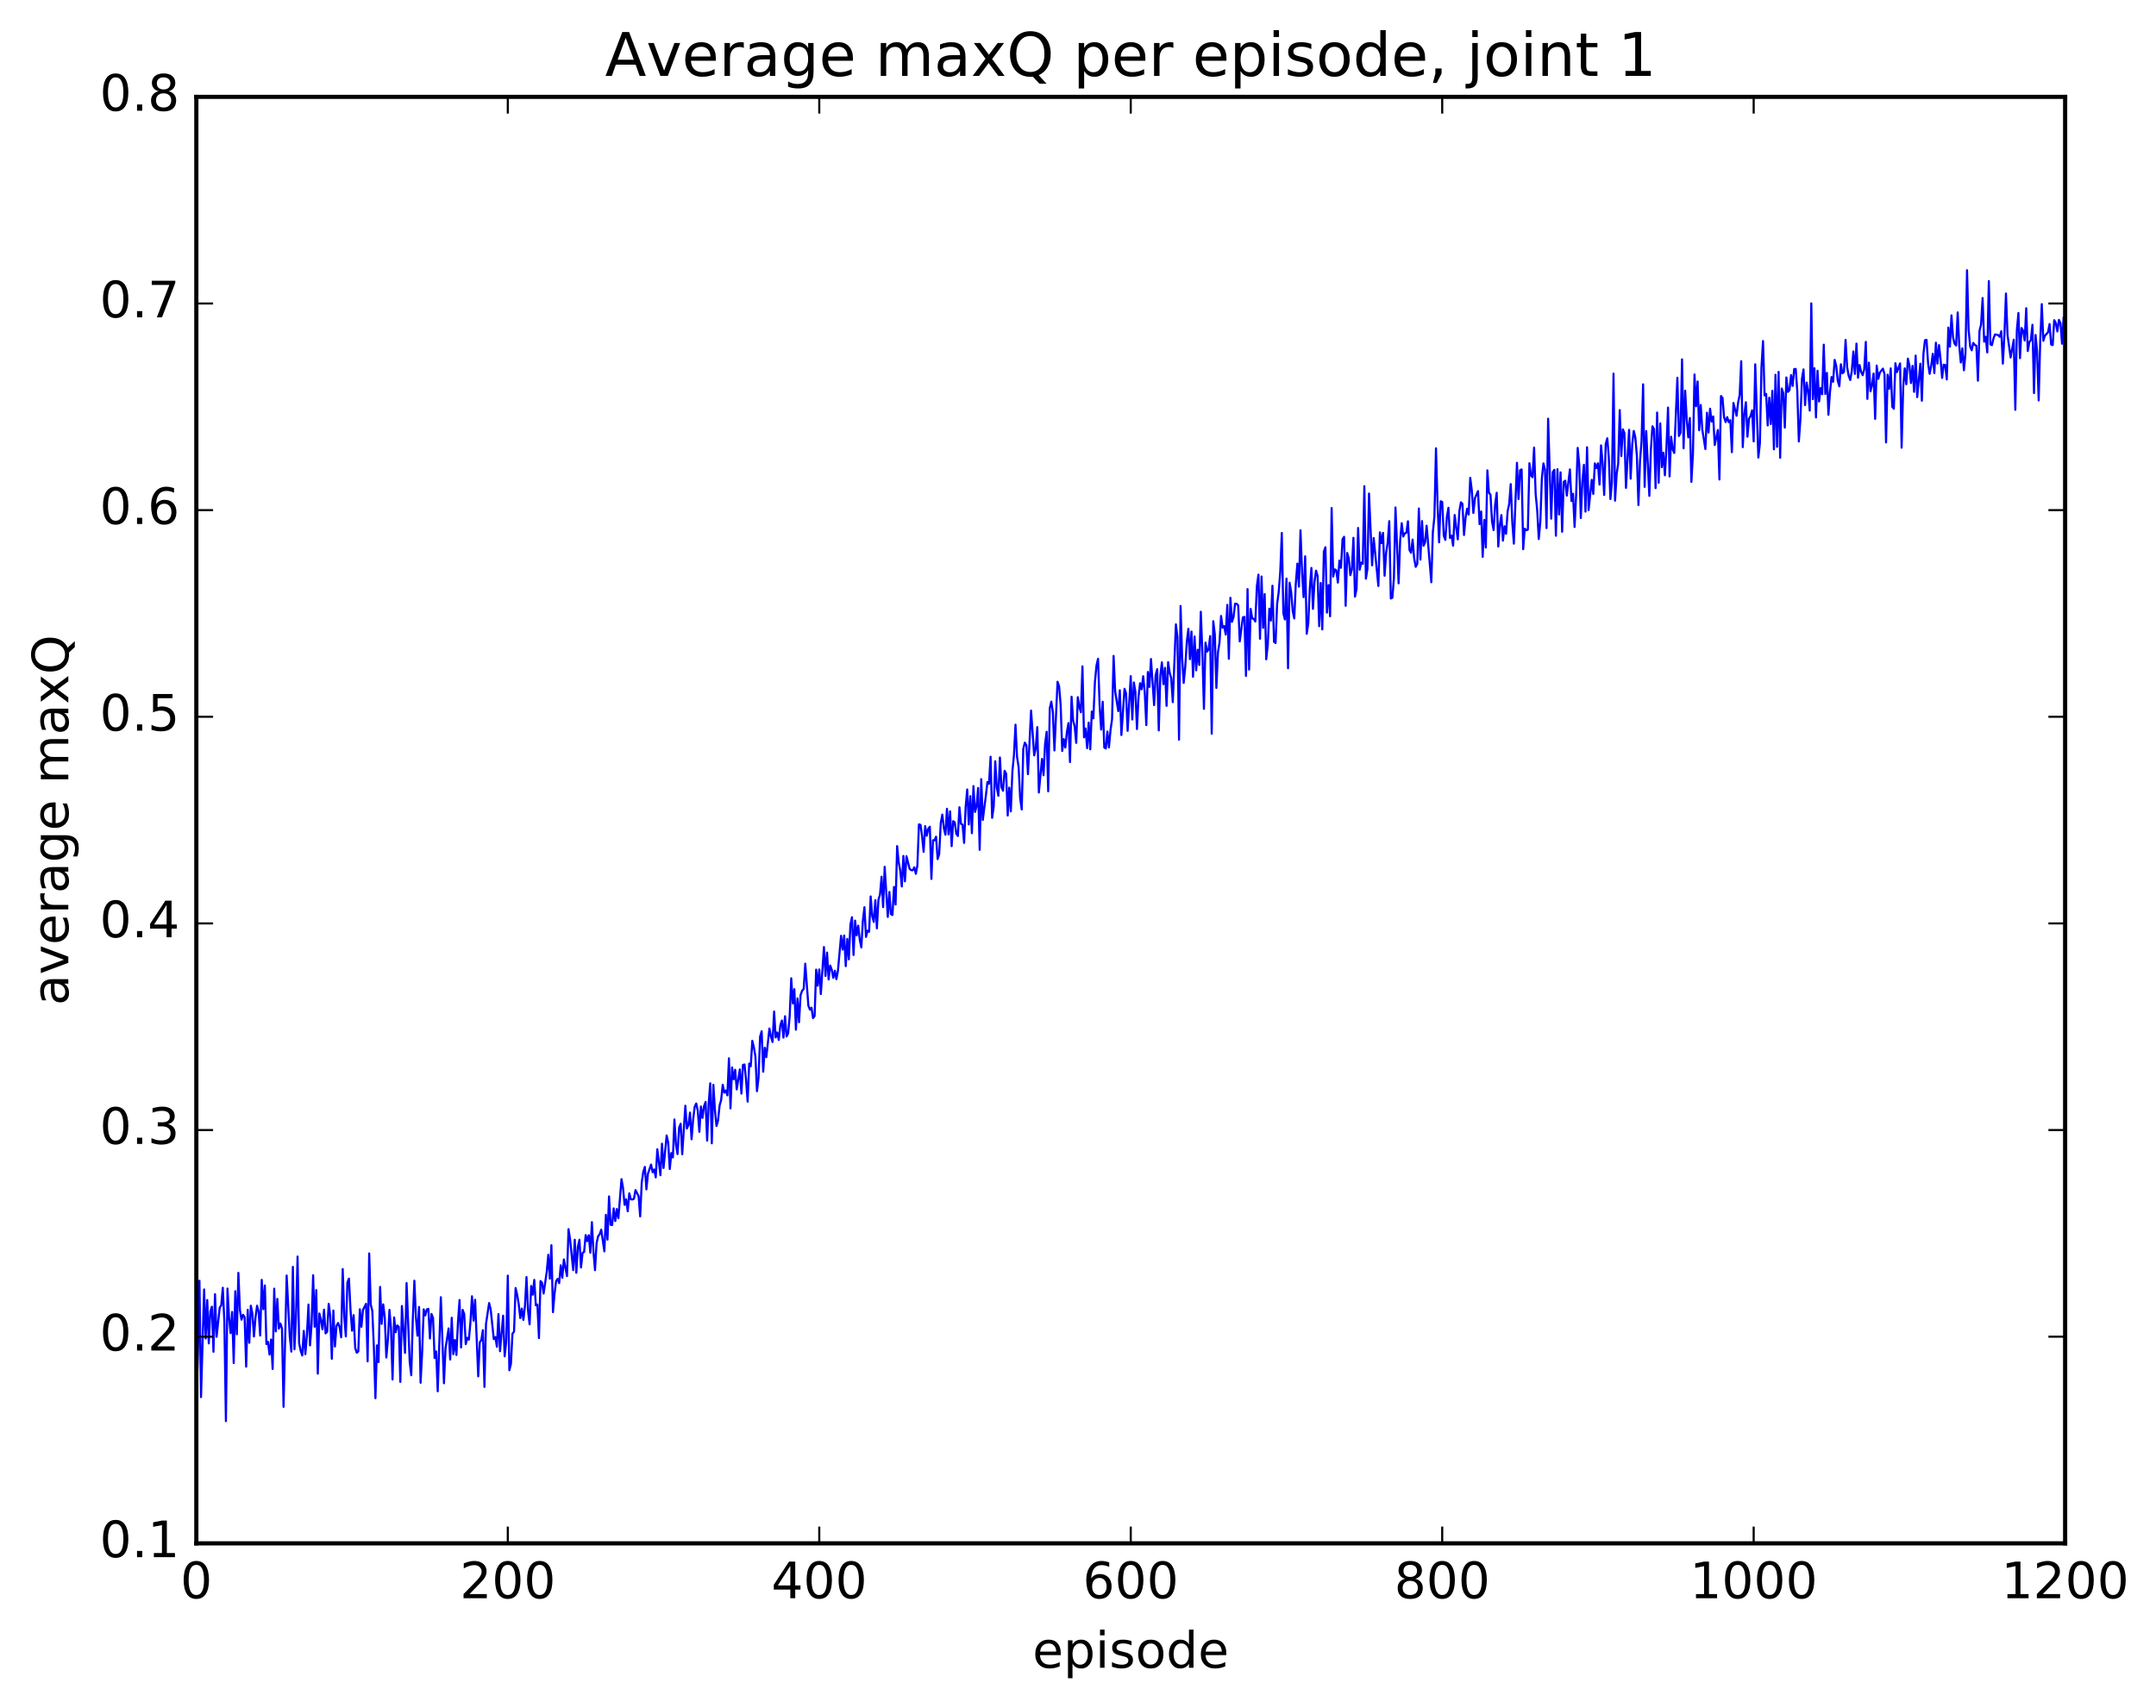 <?xml version="1.0" encoding="utf-8" standalone="no"?>
<!DOCTYPE svg PUBLIC "-//W3C//DTD SVG 1.1//EN"
  "http://www.w3.org/Graphics/SVG/1.1/DTD/svg11.dtd">
<!-- Created with matplotlib (http://matplotlib.org/) -->
<svg height="408pt" version="1.1" viewBox="0 0 515 408" width="515pt" xmlns="http://www.w3.org/2000/svg" xmlns:xlink="http://www.w3.org/1999/xlink">
 <defs>
  <style type="text/css">
*{stroke-linecap:butt;stroke-linejoin:round;stroke-miterlimit:100000;}
  </style>
 </defs>
 <g id="figure_1">
  <g id="patch_1">
   <path d="M 0 408.169 
L 515.768 408.169 
L 515.768 0 
L 0 0 
z
" style="fill:#ffffff;"/>
  </g>
  <g id="axes_1">
   <g id="patch_2">
    <path d="M 46.898 368.742 
L 493.298 368.742 
L 493.298 23.142 
L 46.898 23.142 
z
" style="fill:#ffffff;"/>
   </g>
   <g id="line2d_1">
    <path clip-path="url(#pf4c9a753db)" d="M 46.898 334.563 
L 47.27 323.582 
L 47.642 305.994 
L 48.014 333.802 
L 48.758 308.082 
L 49.13 319.797 
L 49.502 310.615 
L 49.873 320.976 
L 50.245 313.332 
L 50.617 312.209 
L 50.989 322.973 
L 51.361 309.206 
L 51.733 319.388 
L 52.477 312.448 
L 52.849 311.89 
L 53.221 307.673 
L 53.593 315.824 
L 53.965 339.546 
L 54.337 307.868 
L 54.709 314.774 
L 55.081 318.523 
L 55.453 313.456 
L 55.825 325.673 
L 56.197 308.5 
L 56.569 318.797 
L 56.941 304.121 
L 57.313 313.046 
L 57.685 315.305 
L 58.057 314.136 
L 58.429 314.698 
L 58.801 326.53 
L 59.173 312.941 
L 59.545 320.823 
L 59.917 311.964 
L 60.289 313.86 
L 60.661 319.331 
L 61.033 314.777 
L 61.406 311.97 
L 61.778 313.398 
L 62.15 319.095 
L 62.522 305.79 
L 62.894 312.807 
L 63.266 307.128 
L 63.638 321.134 
L 64.01 320.587 
L 64.382 323.64 
L 64.754 320.055 
L 65.126 327.081 
L 65.498 307.889 
L 65.87 318.105 
L 66.242 310.339 
L 66.614 317.443 
L 66.986 316.223 
L 67.358 317.42 
L 67.73 336.129 
L 68.474 304.76 
L 69.218 319.302 
L 69.59 322.933 
L 69.962 302.683 
L 70.334 322.376 
L 70.706 314.636 
L 71.078 300.223 
L 71.45 320.89 
L 71.822 322.736 
L 72.194 323.857 
L 72.566 317.979 
L 72.938 323.55 
L 73.309 319.064 
L 73.681 311.696 
L 74.053 321.446 
L 74.425 316.489 
L 74.797 304.701 
L 75.169 316.997 
L 75.541 308.241 
L 75.913 328.201 
L 76.285 313.831 
L 76.657 315.306 
L 77.029 317.628 
L 77.401 312.914 
L 77.773 318.578 
L 78.145 318.203 
L 78.517 311.511 
L 78.889 314.373 
L 79.261 324.657 
L 79.633 313.125 
L 80.005 321.71 
L 80.377 316.8 
L 80.749 316.094 
L 81.121 317.049 
L 81.493 319.519 
L 81.865 303.207 
L 82.237 314.492 
L 82.609 319.295 
L 82.981 306.429 
L 83.353 305.493 
L 83.725 312.965 
L 84.097 317.938 
L 84.469 314.22 
L 84.841 322.021 
L 85.213 323.206 
L 85.585 322.898 
L 85.957 312.821 
L 86.329 317 
L 86.701 312.98 
L 87.445 311.506 
L 87.817 325.264 
L 88.189 299.476 
L 88.561 311.688 
L 88.933 313.217 
L 89.305 321.891 
L 89.677 334.061 
L 90.049 321.441 
L 90.421 325.434 
L 90.793 307.483 
L 91.165 316.315 
L 91.537 311.647 
L 91.909 314.784 
L 92.281 324.341 
L 92.653 320.123 
L 93.025 312.963 
L 93.397 317.34 
L 93.769 329.602 
L 94.141 314.761 
L 94.513 318.308 
L 94.885 316.679 
L 95.257 317.006 
L 95.629 330.17 
L 96.001 312.038 
L 96.746 323.238 
L 97.118 306.559 
L 97.862 325.307 
L 98.234 328.578 
L 98.606 315.292 
L 98.978 305.996 
L 99.35 314.726 
L 99.722 319.141 
L 100.094 312.267 
L 100.466 330.378 
L 100.838 323.143 
L 101.21 312.827 
L 101.582 314.287 
L 101.954 312.852 
L 102.326 312.719 
L 102.698 319.81 
L 103.07 313.946 
L 103.442 314.917 
L 103.814 324.462 
L 104.186 322.897 
L 104.558 332.415 
L 105.302 309.939 
L 106.046 330.493 
L 106.418 322.181 
L 107.162 317.391 
L 107.534 324.823 
L 107.906 314.851 
L 108.278 323.543 
L 108.65 320.151 
L 109.022 323.739 
L 109.394 315.908 
L 109.766 310.601 
L 110.138 321.944 
L 110.51 312.97 
L 110.882 313.936 
L 111.254 321.163 
L 111.626 319.625 
L 111.998 320.086 
L 112.37 315.922 
L 112.742 309.707 
L 113.114 315.541 
L 113.486 310.553 
L 114.23 328.843 
L 114.602 320.717 
L 114.974 320.198 
L 115.346 317.805 
L 115.718 331.367 
L 116.09 316.335 
L 116.834 311.335 
L 117.206 312.825 
L 117.95 319.952 
L 118.322 319.456 
L 118.694 321.766 
L 119.066 313.98 
L 119.438 322.839 
L 120.181 314.344 
L 120.553 324.06 
L 120.925 320.486 
L 121.297 304.79 
L 121.669 327.387 
L 122.041 325.889 
L 122.413 318.655 
L 122.785 318.178 
L 123.157 307.734 
L 123.529 309.339 
L 123.901 311.559 
L 124.273 314.917 
L 124.645 312.651 
L 125.017 315.353 
L 125.389 312.135 
L 125.761 305.13 
L 126.133 313.166 
L 126.505 316.421 
L 126.877 307.251 
L 127.249 309.326 
L 127.621 305.8 
L 127.993 311.888 
L 128.365 311.691 
L 128.738 319.702 
L 129.109 306.077 
L 129.482 306.496 
L 129.853 309.055 
L 130.597 303.87 
L 130.97 299.808 
L 131.341 305.516 
L 131.714 297.51 
L 132.085 313.506 
L 132.458 309.115 
L 132.829 306.134 
L 133.202 305.555 
L 133.573 306.571 
L 133.946 302.308 
L 134.317 305.292 
L 134.69 300.918 
L 135.434 304.896 
L 135.805 293.672 
L 136.178 296.165 
L 136.922 303.465 
L 137.293 296.202 
L 137.666 304.102 
L 138.037 297.894 
L 138.41 296.193 
L 138.781 302.837 
L 139.154 299.331 
L 139.525 299.135 
L 139.898 295.089 
L 140.269 296.537 
L 140.642 295.13 
L 141.013 299.305 
L 141.386 292.002 
L 141.757 299.036 
L 142.13 303.483 
L 142.501 297.049 
L 142.874 295.365 
L 143.245 294.893 
L 143.618 293.801 
L 144.362 298.984 
L 144.733 290.251 
L 145.106 296.175 
L 145.477 285.854 
L 145.85 292.631 
L 146.221 292.687 
L 146.594 288.721 
L 146.965 291.737 
L 147.338 288.874 
L 147.709 291.063 
L 148.453 281.731 
L 148.826 283.876 
L 149.197 287.875 
L 149.57 286.558 
L 149.941 289.406 
L 150.314 285.117 
L 150.685 286.533 
L 151.058 286.601 
L 151.429 286.42 
L 151.802 284.345 
L 152.546 285.804 
L 152.917 290.638 
L 153.29 282.512 
L 153.661 279.994 
L 154.034 278.804 
L 154.405 284.171 
L 154.778 280.431 
L 155.522 278.245 
L 155.893 280.085 
L 156.266 279.419 
L 156.637 281.306 
L 157.01 274.576 
L 157.754 280.787 
L 158.125 273.26 
L 158.498 279.062 
L 159.242 271.296 
L 159.613 273.029 
L 159.986 279.309 
L 160.357 275.504 
L 160.73 276.549 
L 161.101 267.475 
L 161.474 273.605 
L 161.845 275.744 
L 162.218 269.44 
L 162.589 268.492 
L 162.962 275.783 
L 163.706 264.188 
L 164.077 269.629 
L 164.45 268.779 
L 164.821 265.83 
L 165.194 272.201 
L 165.565 267.498 
L 165.938 264.442 
L 166.31 263.648 
L 166.681 265.392 
L 167.054 270.422 
L 167.425 264.374 
L 167.798 267.093 
L 168.169 264.303 
L 168.542 263.287 
L 168.913 272.534 
L 169.286 263.576 
L 169.657 258.833 
L 170.03 273.163 
L 170.401 259.192 
L 170.774 265.179 
L 171.145 269.033 
L 171.518 267.742 
L 171.889 264.14 
L 172.262 262.806 
L 172.633 259.168 
L 173.006 261.051 
L 173.377 260.546 
L 173.75 261.713 
L 174.121 252.861 
L 174.494 264.818 
L 174.865 255.034 
L 175.238 257.873 
L 175.609 255.594 
L 175.982 260.288 
L 176.726 255.513 
L 177.097 261.288 
L 177.47 254.43 
L 177.841 254.332 
L 178.214 258.102 
L 178.585 263.211 
L 178.958 254.118 
L 179.329 254.778 
L 179.702 248.671 
L 180.073 250.213 
L 180.446 252.418 
L 180.817 260.712 
L 181.19 257.499 
L 181.561 247.681 
L 181.934 246.398 
L 182.305 256.057 
L 182.678 250.341 
L 183.049 252.583 
L 183.793 245.739 
L 184.166 247.667 
L 184.537 248.963 
L 184.91 241.676 
L 185.281 247.87 
L 185.654 246.686 
L 186.025 248.473 
L 186.398 244.971 
L 186.769 243.825 
L 187.142 247.917 
L 187.513 242.807 
L 187.886 247.638 
L 188.257 246.902 
L 188.63 242.852 
L 189.001 233.74 
L 189.374 239.733 
L 189.745 236.347 
L 190.118 246.027 
L 190.489 238.546 
L 190.862 244.232 
L 191.233 237.747 
L 191.606 236.707 
L 191.977 236.299 
L 192.35 230.243 
L 193.094 240.279 
L 193.465 241.223 
L 193.838 240.761 
L 194.209 243.264 
L 194.582 242.774 
L 194.953 231.663 
L 195.326 235.523 
L 195.697 231.63 
L 196.07 237.513 
L 196.814 226.265 
L 197.185 233.185 
L 197.558 227.595 
L 197.929 234.025 
L 198.302 230.679 
L 198.673 231.667 
L 199.046 233.625 
L 199.417 231.932 
L 199.79 233.944 
L 200.161 231.892 
L 200.905 223.583 
L 201.278 226.88 
L 201.649 223.521 
L 202.022 230.838 
L 202.393 224.331 
L 202.766 229.204 
L 203.137 220.907 
L 203.51 219.146 
L 203.881 228.169 
L 204.254 219.958 
L 204.625 223.498 
L 204.998 221.178 
L 205.369 224.538 
L 205.742 226.374 
L 206.113 220.002 
L 206.486 216.755 
L 206.857 223.854 
L 207.23 222.364 
L 207.601 222.626 
L 207.974 214.182 
L 208.345 218.867 
L 208.718 220.277 
L 209.089 215.081 
L 209.462 221.796 
L 209.833 214.965 
L 210.206 213.734 
L 210.577 209.461 
L 210.95 216.745 
L 211.321 207.109 
L 212.065 219.077 
L 212.438 213.121 
L 212.81 218.401 
L 213.181 218.62 
L 213.554 211.917 
L 213.925 216.115 
L 214.298 202.157 
L 214.669 206.023 
L 215.042 208.036 
L 215.413 211.808 
L 215.786 204.506 
L 216.157 210.568 
L 216.53 204.573 
L 217.274 207.594 
L 217.645 207.897 
L 218.018 207.935 
L 218.389 207.226 
L 218.762 208.777 
L 219.133 206.821 
L 219.506 196.972 
L 219.877 197.061 
L 220.25 199.71 
L 220.621 203.524 
L 220.994 197.384 
L 221.365 199.68 
L 221.738 198.026 
L 222.109 197.521 
L 222.482 210 
L 222.853 200.749 
L 223.226 200.79 
L 223.597 199.902 
L 223.97 205.259 
L 224.341 204.08 
L 224.714 196.692 
L 225.085 194.621 
L 225.458 197.843 
L 225.829 199.438 
L 226.202 193.244 
L 226.573 199.349 
L 226.946 193.853 
L 227.317 202.168 
L 227.69 196.199 
L 228.061 196.47 
L 228.434 199.196 
L 228.805 199.74 
L 229.178 192.878 
L 229.549 196.838 
L 229.922 197.033 
L 230.293 201.39 
L 230.666 192.777 
L 231.037 188.622 
L 231.41 196.972 
L 231.781 190.215 
L 232.154 199.068 
L 232.525 187.821 
L 232.898 194 
L 233.269 192.659 
L 233.642 188.264 
L 234.013 203.047 
L 234.386 186.159 
L 234.757 195.912 
L 235.501 190.008 
L 235.874 186.839 
L 236.245 187.271 
L 236.618 180.799 
L 236.989 195.401 
L 237.362 192.732 
L 237.733 181.888 
L 238.106 188.199 
L 238.477 190.139 
L 238.85 180.981 
L 239.221 188.089 
L 239.594 188.921 
L 239.965 184.154 
L 240.338 184.856 
L 240.709 194.853 
L 241.082 188.183 
L 241.453 193.853 
L 241.826 184.329 
L 242.197 180.478 
L 242.57 173.149 
L 242.941 180.859 
L 243.314 183.238 
L 243.685 190.732 
L 244.058 193.399 
L 244.429 178.919 
L 244.802 177.438 
L 245.173 178.084 
L 245.546 184.968 
L 246.29 169.772 
L 247.034 180.485 
L 247.405 178.845 
L 247.778 173.726 
L 248.149 189.352 
L 248.893 181.331 
L 249.266 185.225 
L 249.637 177.733 
L 250.01 174.846 
L 250.381 189.062 
L 250.754 169.263 
L 251.125 167.63 
L 251.498 170.174 
L 251.869 179.304 
L 252.613 162.884 
L 252.986 163.97 
L 253.357 168.449 
L 253.73 179.432 
L 254.101 176.583 
L 254.474 178.612 
L 254.845 174.928 
L 255.218 172.76 
L 255.589 182.072 
L 255.962 166.465 
L 256.334 172.184 
L 256.705 173.567 
L 257.077 177.494 
L 257.45 166.581 
L 257.822 168.923 
L 258.193 170.178 
L 258.565 159.207 
L 258.938 176.167 
L 259.31 174.05 
L 259.682 178.755 
L 260.053 172.648 
L 260.425 179.028 
L 260.798 169.999 
L 261.17 171.637 
L 261.541 162.95 
L 261.913 159.03 
L 262.286 157.391 
L 262.658 168.45 
L 263.029 174.316 
L 263.401 167.677 
L 263.774 178.598 
L 264.146 178.837 
L 264.517 174.792 
L 264.889 178.573 
L 265.262 174.468 
L 265.634 171.851 
L 266.005 156.718 
L 266.377 165.197 
L 267.122 169.914 
L 267.493 164.917 
L 267.865 175.619 
L 268.61 164.57 
L 268.981 165.676 
L 269.353 174.616 
L 270.098 161.551 
L 270.469 171.902 
L 270.841 163.064 
L 271.214 165.331 
L 271.586 174.183 
L 271.957 166.509 
L 272.329 163.241 
L 272.702 164.697 
L 273.074 161.571 
L 273.445 165.436 
L 273.817 173.246 
L 274.19 160.559 
L 274.562 164.124 
L 274.933 157.458 
L 275.678 168.462 
L 276.05 161.33 
L 276.421 159.888 
L 276.793 174.516 
L 277.166 161.414 
L 277.538 158.245 
L 277.909 163.467 
L 278.281 159.557 
L 278.654 168.648 
L 279.026 158.212 
L 279.397 160.703 
L 279.769 162.062 
L 280.142 167.763 
L 280.885 149.172 
L 281.257 152.253 
L 281.63 176.726 
L 282.002 144.783 
L 282.373 157.114 
L 282.745 163.159 
L 283.118 159.328 
L 283.49 153.379 
L 283.861 150.231 
L 284.233 157.48 
L 284.606 150.901 
L 284.978 161.703 
L 285.349 152.066 
L 285.721 160.159 
L 286.094 155.235 
L 286.466 158.878 
L 286.837 146.166 
L 287.209 155.854 
L 287.582 169.366 
L 287.954 153.533 
L 288.325 155.694 
L 288.697 155.168 
L 289.07 151.974 
L 289.442 175.302 
L 289.813 148.411 
L 290.185 151.596 
L 290.558 164.363 
L 290.93 155.898 
L 291.301 153.55 
L 291.673 147.169 
L 292.046 149.972 
L 292.418 149.594 
L 292.789 151.606 
L 293.161 144.529 
L 293.534 157.405 
L 293.906 142.822 
L 294.277 148.572 
L 294.649 147.443 
L 295.022 144.237 
L 295.394 144.262 
L 295.765 144.619 
L 296.137 153.254 
L 296.882 147.501 
L 297.253 147.386 
L 297.625 161.497 
L 297.998 140.749 
L 298.37 159.991 
L 298.741 145.482 
L 299.113 147.775 
L 299.486 147.848 
L 299.858 148.5 
L 300.229 140.015 
L 300.601 137.299 
L 300.974 152.622 
L 301.346 137.741 
L 301.717 150.007 
L 302.089 141.935 
L 302.462 157.521 
L 302.834 154.073 
L 303.205 145.427 
L 303.577 148.254 
L 303.95 139.946 
L 304.322 153.346 
L 304.693 153.643 
L 305.065 144.281 
L 305.438 141.476 
L 305.81 136.695 
L 306.182 127.336 
L 306.553 146.527 
L 306.925 147.996 
L 307.298 138.239 
L 307.67 159.663 
L 308.041 139.222 
L 308.413 141.425 
L 308.786 146.007 
L 309.158 147.771 
L 309.529 139.357 
L 309.901 134.662 
L 310.274 140.163 
L 310.646 126.701 
L 311.017 136.66 
L 311.389 142.672 
L 311.762 132.923 
L 312.134 151.429 
L 312.505 148.877 
L 312.877 140.546 
L 313.25 135.694 
L 313.622 145.478 
L 313.993 139.028 
L 314.365 136.339 
L 314.738 137.675 
L 315.11 149.613 
L 315.481 139.295 
L 315.853 150.378 
L 316.226 131.807 
L 316.598 130.746 
L 316.969 146.372 
L 317.341 139.794 
L 317.714 147.247 
L 318.086 121.383 
L 318.457 137.759 
L 318.829 136.029 
L 319.202 136.275 
L 319.574 139.202 
L 319.945 133.944 
L 320.317 135.661 
L 320.69 128.831 
L 321.062 128.257 
L 321.433 144.739 
L 321.805 132.114 
L 322.178 133.434 
L 322.55 137.427 
L 322.921 136.097 
L 323.293 128.498 
L 323.666 142.558 
L 324.038 140.682 
L 324.409 126.147 
L 324.781 136.124 
L 325.154 134.422 
L 325.526 134.712 
L 325.897 116.149 
L 326.269 138.266 
L 326.642 135.884 
L 327.014 117.913 
L 327.757 135.072 
L 328.13 128.553 
L 329.245 140.003 
L 329.618 127.197 
L 329.99 129.782 
L 330.361 127.317 
L 330.733 137.558 
L 331.106 132.064 
L 331.478 129.642 
L 331.849 124.52 
L 332.221 143.002 
L 332.594 142.817 
L 332.966 138.098 
L 333.337 121.246 
L 334.082 139.372 
L 334.454 129.122 
L 334.825 125.005 
L 335.197 128.184 
L 335.57 127.419 
L 335.942 127.284 
L 336.313 124.542 
L 336.685 131.437 
L 337.058 132.073 
L 337.43 128.919 
L 337.801 133.458 
L 338.173 135.435 
L 338.546 134.706 
L 338.918 121.49 
L 339.289 133.698 
L 339.661 124.498 
L 340.034 130.4 
L 340.406 129.611 
L 340.777 125.598 
L 341.894 139.118 
L 342.265 127.126 
L 342.637 123.445 
L 343.01 107.109 
L 343.382 120.395 
L 343.753 129.572 
L 344.125 119.766 
L 344.498 119.935 
L 344.87 127.945 
L 345.241 129 
L 345.613 123.499 
L 345.986 121.319 
L 346.358 128.523 
L 346.729 127.983 
L 347.101 130.392 
L 347.474 123.051 
L 348.217 128.869 
L 348.589 122.185 
L 348.962 120.013 
L 349.334 120.38 
L 349.705 127.826 
L 350.077 123.699 
L 350.45 121.535 
L 350.822 122.945 
L 351.193 114.155 
L 351.565 117.143 
L 351.938 122.559 
L 352.31 119.062 
L 353.053 117.338 
L 353.425 125.232 
L 353.798 122.216 
L 354.17 133.043 
L 354.541 124.232 
L 354.913 130.816 
L 355.286 112.379 
L 355.658 117.688 
L 356.029 118.2 
L 356.401 124.605 
L 356.774 126.653 
L 357.146 120.537 
L 357.517 117.736 
L 357.889 130.577 
L 358.262 125.441 
L 358.634 123.065 
L 359.005 129.172 
L 359.377 125.736 
L 359.75 127.541 
L 360.122 122.174 
L 360.493 120.407 
L 360.865 115.668 
L 361.238 124.737 
L 361.61 129.892 
L 362.353 110.58 
L 362.726 119.236 
L 363.098 112.353 
L 363.469 112.156 
L 363.841 131.221 
L 364.214 126.321 
L 364.586 126.702 
L 364.957 126.544 
L 365.329 110.681 
L 365.702 113.586 
L 366.074 114.02 
L 366.445 106.938 
L 366.817 117.997 
L 367.19 121.96 
L 367.562 128.795 
L 367.933 124.712 
L 368.305 114.256 
L 368.678 110.717 
L 369.05 112.213 
L 369.421 126.164 
L 369.793 100.038 
L 370.538 123.919 
L 370.909 112.803 
L 371.281 112.249 
L 371.654 127.999 
L 372.026 112.102 
L 372.397 122.926 
L 372.769 112.862 
L 373.142 127.053 
L 373.514 115.155 
L 373.885 114.846 
L 374.257 118.418 
L 375.002 112.148 
L 375.373 119.71 
L 375.745 117.968 
L 376.118 125.907 
L 376.49 118.184 
L 376.861 107.018 
L 377.233 111.029 
L 377.606 123.77 
L 377.978 114.987 
L 378.349 111.052 
L 378.721 122.234 
L 379.094 106.858 
L 379.466 121.871 
L 380.209 114.643 
L 380.582 118.006 
L 380.954 110.713 
L 381.325 111.825 
L 381.697 110.697 
L 382.07 115.77 
L 382.442 106.421 
L 382.813 110.796 
L 383.185 118.256 
L 383.558 106.099 
L 383.93 104.715 
L 384.301 109.427 
L 384.673 119.235 
L 385.046 115.155 
L 385.418 89.267 
L 385.789 119.619 
L 386.161 113.318 
L 386.534 110.799 
L 386.906 97.981 
L 387.277 108.961 
L 387.649 102.588 
L 388.022 103.461 
L 388.394 116.567 
L 389.137 102.698 
L 389.51 114.362 
L 389.882 106.178 
L 390.253 102.966 
L 390.625 104.471 
L 390.998 108.873 
L 391.37 120.67 
L 391.741 110.266 
L 392.113 105.467 
L 392.486 91.821 
L 392.858 116.327 
L 393.229 102.985 
L 393.974 118.474 
L 394.346 107.406 
L 394.717 101.847 
L 395.089 102.495 
L 395.462 116.622 
L 395.834 98.569 
L 396.205 115.34 
L 396.577 101.153 
L 396.95 111.63 
L 397.322 108.166 
L 397.693 113.565 
L 398.065 106.906 
L 398.438 97.385 
L 398.81 113.838 
L 399.182 104.35 
L 399.553 107.379 
L 399.925 108.227 
L 400.67 90.251 
L 401.041 104.172 
L 401.413 103.418 
L 401.786 85.861 
L 402.158 107.113 
L 402.529 93.342 
L 402.901 100.134 
L 403.274 104.496 
L 403.646 99.871 
L 404.017 115.129 
L 404.389 108.53 
L 404.762 89.474 
L 405.134 97.063 
L 405.505 91.146 
L 405.877 102.801 
L 406.25 96.752 
L 406.622 102.625 
L 407.365 107.29 
L 407.738 98.602 
L 408.11 103.34 
L 408.481 97.654 
L 408.853 100.737 
L 409.226 99.504 
L 409.598 106.33 
L 410.341 102.746 
L 410.714 114.569 
L 411.086 94.615 
L 411.457 95.077 
L 411.829 99.702 
L 412.202 100.844 
L 412.574 99.658 
L 412.945 100.865 
L 413.317 100.395 
L 413.69 108.04 
L 414.062 96.273 
L 414.805 99.333 
L 415.178 96.18 
L 415.55 94.389 
L 415.921 86.303 
L 416.293 106.834 
L 416.666 99.001 
L 417.038 96.11 
L 417.409 104.342 
L 417.781 100.055 
L 418.154 99.391 
L 418.526 98.037 
L 418.897 105.463 
L 419.269 87.037 
L 420.014 109.326 
L 420.385 105.901 
L 420.757 87.826 
L 421.13 81.485 
L 421.502 94.478 
L 421.873 94.102 
L 422.245 101.648 
L 422.618 95.021 
L 422.99 101.319 
L 423.361 93.37 
L 423.733 107.36 
L 424.106 89.545 
L 424.478 106.757 
L 424.849 88.858 
L 425.221 109.373 
L 425.594 92.82 
L 425.966 93.977 
L 426.337 102.167 
L 426.709 90.183 
L 427.082 93.628 
L 427.454 93.21 
L 427.825 89.616 
L 428.197 92.205 
L 428.57 88.192 
L 428.942 88.143 
L 429.313 93.425 
L 429.685 105.481 
L 430.058 100.244 
L 430.43 90.514 
L 430.801 88.263 
L 431.173 96.79 
L 431.546 91.407 
L 431.918 93.647 
L 432.289 98.096 
L 432.661 72.482 
L 433.034 95.371 
L 433.406 87.982 
L 433.777 99.743 
L 434.149 88.577 
L 434.522 95.926 
L 434.894 92.705 
L 435.265 94.176 
L 435.637 82.352 
L 436.01 94.135 
L 436.382 89.084 
L 436.753 99.097 
L 437.125 93.682 
L 437.498 90.081 
L 437.87 91.212 
L 438.241 85.983 
L 438.613 87.39 
L 438.986 90.995 
L 439.358 92.303 
L 439.729 87.037 
L 440.101 89.202 
L 440.474 88.851 
L 440.846 81.211 
L 441.217 87.699 
L 441.589 89.773 
L 441.962 90.794 
L 442.334 88.671 
L 442.705 83.967 
L 443.077 89.334 
L 443.45 82.094 
L 443.822 90.251 
L 444.193 87.209 
L 444.565 88.826 
L 444.938 89.645 
L 445.31 88.23 
L 445.682 81.687 
L 446.053 95.304 
L 446.425 86.651 
L 446.798 93.498 
L 447.17 91.996 
L 447.541 89.251 
L 447.913 100.075 
L 448.286 87.347 
L 448.658 90.523 
L 449.029 89.031 
L 449.774 88.07 
L 450.146 89.377 
L 450.517 105.716 
L 450.889 89.534 
L 451.262 92.895 
L 451.634 88.018 
L 452.005 97.219 
L 452.377 97.654 
L 452.75 86.779 
L 453.122 88.903 
L 453.865 86.829 
L 454.238 106.966 
L 454.61 92.504 
L 454.981 88.011 
L 455.353 91.803 
L 455.726 85.678 
L 456.098 87.291 
L 456.469 91.512 
L 456.841 87.419 
L 457.214 93.624 
L 457.586 84.954 
L 457.957 94.883 
L 458.702 86.905 
L 459.074 95.744 
L 459.445 84.57 
L 459.817 81.277 
L 460.19 81.208 
L 460.562 86.848 
L 460.933 89.307 
L 461.305 87.391 
L 461.678 84.533 
L 462.05 89.135 
L 462.421 81.878 
L 462.793 86.868 
L 463.166 82.449 
L 463.538 85.822 
L 463.909 90.3 
L 464.281 87.126 
L 464.654 87.231 
L 465.026 90.659 
L 465.397 78.269 
L 465.769 82.827 
L 466.142 75.346 
L 466.514 80.605 
L 466.885 82.105 
L 467.257 82.548 
L 467.63 74.644 
L 468.002 82.581 
L 468.373 86.6 
L 468.745 83.237 
L 469.118 88.467 
L 469.49 84.428 
L 469.861 64.558 
L 470.233 78.677 
L 470.606 82.776 
L 470.978 83.698 
L 471.349 81.935 
L 471.721 82.406 
L 472.094 82.614 
L 472.466 90.954 
L 472.837 79.051 
L 473.209 77.556 
L 473.582 71.203 
L 473.954 81.636 
L 474.325 80.467 
L 474.697 84.214 
L 475.07 67.147 
L 475.442 82.276 
L 475.813 82.474 
L 476.185 80.822 
L 476.558 79.894 
L 477.301 80.056 
L 477.673 80.47 
L 478.046 79.142 
L 478.418 86.877 
L 478.789 80.068 
L 479.161 70.128 
L 479.534 80.04 
L 480.277 85.414 
L 481.022 81.161 
L 481.394 97.914 
L 481.765 78.898 
L 482.137 74.775 
L 482.51 85.577 
L 482.882 78.37 
L 483.253 78.996 
L 483.625 81.346 
L 483.998 73.64 
L 484.37 83.873 
L 484.741 81.751 
L 485.113 81.242 
L 485.486 77.599 
L 485.858 93.924 
L 486.229 80.046 
L 486.601 84.008 
L 486.974 95.666 
L 487.346 81.414 
L 487.717 72.657 
L 488.089 81.425 
L 488.462 80.222 
L 489.205 79.383 
L 489.577 77.424 
L 489.95 82.314 
L 490.322 82.46 
L 490.693 76.501 
L 491.065 77.178 
L 491.438 79.192 
L 491.81 76.428 
L 492.182 77.196 
L 492.553 82.124 
L 492.925 75.911 
L 492.925 75.911 
" style="fill:none;stroke:#0000ff;stroke-linecap:square;stroke-width:0.5;"/>
   </g>
   <g id="patch_3">
    <path d="M 46.898 368.742 
L 493.298 368.742 
" style="fill:none;stroke:#000000;stroke-linecap:square;stroke-linejoin:miter;"/>
   </g>
   <g id="patch_4">
    <path d="M 46.898 23.142 
L 493.298 23.142 
" style="fill:none;stroke:#000000;stroke-linecap:square;stroke-linejoin:miter;"/>
   </g>
   <g id="patch_5">
    <path d="M 493.298 368.742 
L 493.298 23.142 
" style="fill:none;stroke:#000000;stroke-linecap:square;stroke-linejoin:miter;"/>
   </g>
   <g id="patch_6">
    <path d="M 46.898 368.742 
L 46.898 23.142 
" style="fill:none;stroke:#000000;stroke-linecap:square;stroke-linejoin:miter;"/>
   </g>
   <g id="matplotlib.axis_1">
    <g id="xtick_1">
     <g id="line2d_2">
      <defs>
       <path d="M 0 0 
L 0 -4 
" id="m1e1168072e" style="stroke:#000000;stroke-width:0.5;"/>
      </defs>
      <g>
       <use style="stroke:#000000;stroke-width:0.5;" x="46.898" xlink:href="#m1e1168072e" y="368.742"/>
      </g>
     </g>
     <g id="line2d_3">
      <defs>
       <path d="M 0 0 
L 0 4 
" id="mfce793bdc4" style="stroke:#000000;stroke-width:0.5;"/>
      </defs>
      <g>
       <use style="stroke:#000000;stroke-width:0.5;" x="46.898" xlink:href="#mfce793bdc4" y="23.142"/>
      </g>
     </g>
     <g id="text_1">
      <!-- 0 -->
      <defs>
       <path d="M 31.781 66.406 
Q 24.172 66.406 20.328 58.906 
Q 16.5 51.422 16.5 36.375 
Q 16.5 21.391 20.328 13.891 
Q 24.172 6.391 31.781 6.391 
Q 39.453 6.391 43.281 13.891 
Q 47.125 21.391 47.125 36.375 
Q 47.125 51.422 43.281 58.906 
Q 39.453 66.406 31.781 66.406 
M 31.781 74.219 
Q 44.047 74.219 50.516 64.516 
Q 56.984 54.828 56.984 36.375 
Q 56.984 17.969 50.516 8.266 
Q 44.047 -1.422 31.781 -1.422 
Q 19.531 -1.422 13.062 8.266 
Q 6.594 17.969 6.594 36.375 
Q 6.594 54.828 13.062 64.516 
Q 19.531 74.219 31.781 74.219 
" id="BitstreamVeraSans-Roman-30"/>
      </defs>
      <g transform="translate(43.08 381.86)scale(0.12 -0.12)">
       <use xlink:href="#BitstreamVeraSans-Roman-30"/>
      </g>
     </g>
    </g>
    <g id="xtick_2">
     <g id="line2d_4">
      <g>
       <use style="stroke:#000000;stroke-width:0.5;" x="121.297" xlink:href="#m1e1168072e" y="368.742"/>
      </g>
     </g>
     <g id="line2d_5">
      <g>
       <use style="stroke:#000000;stroke-width:0.5;" x="121.297" xlink:href="#mfce793bdc4" y="23.142"/>
      </g>
     </g>
     <g id="text_2">
      <!-- 200 -->
      <defs>
       <path d="M 19.188 8.297 
L 53.609 8.297 
L 53.609 0 
L 7.328 0 
L 7.328 8.297 
Q 12.938 14.109 22.625 23.891 
Q 32.328 33.688 34.812 36.531 
Q 39.547 41.844 41.422 45.531 
Q 43.312 49.219 43.312 52.781 
Q 43.312 58.594 39.234 62.25 
Q 35.156 65.922 28.609 65.922 
Q 23.969 65.922 18.812 64.312 
Q 13.672 62.703 7.812 59.422 
L 7.812 69.391 
Q 13.766 71.781 18.938 73 
Q 24.125 74.219 28.422 74.219 
Q 39.75 74.219 46.484 68.547 
Q 53.219 62.891 53.219 53.422 
Q 53.219 48.922 51.531 44.891 
Q 49.859 40.875 45.406 35.406 
Q 44.188 33.984 37.641 27.219 
Q 31.109 20.453 19.188 8.297 
" id="BitstreamVeraSans-Roman-32"/>
      </defs>
      <g transform="translate(109.845 381.86)scale(0.12 -0.12)">
       <use xlink:href="#BitstreamVeraSans-Roman-32"/>
       <use x="63.623" xlink:href="#BitstreamVeraSans-Roman-30"/>
       <use x="127.246" xlink:href="#BitstreamVeraSans-Roman-30"/>
      </g>
     </g>
    </g>
    <g id="xtick_3">
     <g id="line2d_6">
      <g>
       <use style="stroke:#000000;stroke-width:0.5;" x="195.697" xlink:href="#m1e1168072e" y="368.742"/>
      </g>
     </g>
     <g id="line2d_7">
      <g>
       <use style="stroke:#000000;stroke-width:0.5;" x="195.697" xlink:href="#mfce793bdc4" y="23.142"/>
      </g>
     </g>
     <g id="text_3">
      <!-- 400 -->
      <defs>
       <path d="M 37.797 64.312 
L 12.891 25.391 
L 37.797 25.391 
z
M 35.203 72.906 
L 47.609 72.906 
L 47.609 25.391 
L 58.016 25.391 
L 58.016 17.188 
L 47.609 17.188 
L 47.609 0 
L 37.797 0 
L 37.797 17.188 
L 4.891 17.188 
L 4.891 26.703 
z
" id="BitstreamVeraSans-Roman-34"/>
      </defs>
      <g transform="translate(184.245 381.86)scale(0.12 -0.12)">
       <use xlink:href="#BitstreamVeraSans-Roman-34"/>
       <use x="63.623" xlink:href="#BitstreamVeraSans-Roman-30"/>
       <use x="127.246" xlink:href="#BitstreamVeraSans-Roman-30"/>
      </g>
     </g>
    </g>
    <g id="xtick_4">
     <g id="line2d_8">
      <g>
       <use style="stroke:#000000;stroke-width:0.5;" x="270.098" xlink:href="#m1e1168072e" y="368.742"/>
      </g>
     </g>
     <g id="line2d_9">
      <g>
       <use style="stroke:#000000;stroke-width:0.5;" x="270.098" xlink:href="#mfce793bdc4" y="23.142"/>
      </g>
     </g>
     <g id="text_4">
      <!-- 600 -->
      <defs>
       <path d="M 33.016 40.375 
Q 26.375 40.375 22.484 35.828 
Q 18.609 31.297 18.609 23.391 
Q 18.609 15.531 22.484 10.953 
Q 26.375 6.391 33.016 6.391 
Q 39.656 6.391 43.531 10.953 
Q 47.406 15.531 47.406 23.391 
Q 47.406 31.297 43.531 35.828 
Q 39.656 40.375 33.016 40.375 
M 52.594 71.297 
L 52.594 62.312 
Q 48.875 64.062 45.094 64.984 
Q 41.312 65.922 37.594 65.922 
Q 27.828 65.922 22.672 59.328 
Q 17.531 52.734 16.797 39.406 
Q 19.672 43.656 24.016 45.922 
Q 28.375 48.188 33.594 48.188 
Q 44.578 48.188 50.953 41.516 
Q 57.328 34.859 57.328 23.391 
Q 57.328 12.156 50.688 5.359 
Q 44.047 -1.422 33.016 -1.422 
Q 20.359 -1.422 13.672 8.266 
Q 6.984 17.969 6.984 36.375 
Q 6.984 53.656 15.188 63.938 
Q 23.391 74.219 37.203 74.219 
Q 40.922 74.219 44.703 73.484 
Q 48.484 72.75 52.594 71.297 
" id="BitstreamVeraSans-Roman-36"/>
      </defs>
      <g transform="translate(258.645 381.86)scale(0.12 -0.12)">
       <use xlink:href="#BitstreamVeraSans-Roman-36"/>
       <use x="63.623" xlink:href="#BitstreamVeraSans-Roman-30"/>
       <use x="127.246" xlink:href="#BitstreamVeraSans-Roman-30"/>
      </g>
     </g>
    </g>
    <g id="xtick_5">
     <g id="line2d_10">
      <g>
       <use style="stroke:#000000;stroke-width:0.5;" x="344.498" xlink:href="#m1e1168072e" y="368.742"/>
      </g>
     </g>
     <g id="line2d_11">
      <g>
       <use style="stroke:#000000;stroke-width:0.5;" x="344.498" xlink:href="#mfce793bdc4" y="23.142"/>
      </g>
     </g>
     <g id="text_5">
      <!-- 800 -->
      <defs>
       <path d="M 31.781 34.625 
Q 24.75 34.625 20.719 30.859 
Q 16.703 27.094 16.703 20.516 
Q 16.703 13.922 20.719 10.156 
Q 24.75 6.391 31.781 6.391 
Q 38.812 6.391 42.859 10.172 
Q 46.922 13.969 46.922 20.516 
Q 46.922 27.094 42.891 30.859 
Q 38.875 34.625 31.781 34.625 
M 21.922 38.812 
Q 15.578 40.375 12.031 44.719 
Q 8.5 49.078 8.5 55.328 
Q 8.5 64.062 14.719 69.141 
Q 20.953 74.219 31.781 74.219 
Q 42.672 74.219 48.875 69.141 
Q 55.078 64.062 55.078 55.328 
Q 55.078 49.078 51.531 44.719 
Q 48 40.375 41.703 38.812 
Q 48.828 37.156 52.797 32.312 
Q 56.781 27.484 56.781 20.516 
Q 56.781 9.906 50.312 4.234 
Q 43.844 -1.422 31.781 -1.422 
Q 19.734 -1.422 13.25 4.234 
Q 6.781 9.906 6.781 20.516 
Q 6.781 27.484 10.781 32.312 
Q 14.797 37.156 21.922 38.812 
M 18.312 54.391 
Q 18.312 48.734 21.844 45.562 
Q 25.391 42.391 31.781 42.391 
Q 38.141 42.391 41.719 45.562 
Q 45.312 48.734 45.312 54.391 
Q 45.312 60.062 41.719 63.234 
Q 38.141 66.406 31.781 66.406 
Q 25.391 66.406 21.844 63.234 
Q 18.312 60.062 18.312 54.391 
" id="BitstreamVeraSans-Roman-38"/>
      </defs>
      <g transform="translate(333.045 381.86)scale(0.12 -0.12)">
       <use xlink:href="#BitstreamVeraSans-Roman-38"/>
       <use x="63.623" xlink:href="#BitstreamVeraSans-Roman-30"/>
       <use x="127.246" xlink:href="#BitstreamVeraSans-Roman-30"/>
      </g>
     </g>
    </g>
    <g id="xtick_6">
     <g id="line2d_12">
      <g>
       <use style="stroke:#000000;stroke-width:0.5;" x="418.897" xlink:href="#m1e1168072e" y="368.742"/>
      </g>
     </g>
     <g id="line2d_13">
      <g>
       <use style="stroke:#000000;stroke-width:0.5;" x="418.897" xlink:href="#mfce793bdc4" y="23.142"/>
      </g>
     </g>
     <g id="text_6">
      <!-- 1000 -->
      <defs>
       <path d="M 12.406 8.297 
L 28.516 8.297 
L 28.516 63.922 
L 10.984 60.406 
L 10.984 69.391 
L 28.422 72.906 
L 38.281 72.906 
L 38.281 8.297 
L 54.391 8.297 
L 54.391 0 
L 12.406 0 
z
" id="BitstreamVeraSans-Roman-31"/>
      </defs>
      <g transform="translate(403.627 381.86)scale(0.12 -0.12)">
       <use xlink:href="#BitstreamVeraSans-Roman-31"/>
       <use x="63.623" xlink:href="#BitstreamVeraSans-Roman-30"/>
       <use x="127.246" xlink:href="#BitstreamVeraSans-Roman-30"/>
       <use x="190.869" xlink:href="#BitstreamVeraSans-Roman-30"/>
      </g>
     </g>
    </g>
    <g id="xtick_7">
     <g id="line2d_14">
      <g>
       <use style="stroke:#000000;stroke-width:0.5;" x="493.298" xlink:href="#m1e1168072e" y="368.742"/>
      </g>
     </g>
     <g id="line2d_15">
      <g>
       <use style="stroke:#000000;stroke-width:0.5;" x="493.298" xlink:href="#mfce793bdc4" y="23.142"/>
      </g>
     </g>
     <g id="text_7">
      <!-- 1200 -->
      <g transform="translate(478.027 381.86)scale(0.12 -0.12)">
       <use xlink:href="#BitstreamVeraSans-Roman-31"/>
       <use x="63.623" xlink:href="#BitstreamVeraSans-Roman-32"/>
       <use x="127.246" xlink:href="#BitstreamVeraSans-Roman-30"/>
       <use x="190.869" xlink:href="#BitstreamVeraSans-Roman-30"/>
      </g>
     </g>
    </g>
    <g id="text_8">
     <!-- episode -->
     <defs>
      <path d="M 18.109 8.203 
L 18.109 -20.797 
L 9.078 -20.797 
L 9.078 54.688 
L 18.109 54.688 
L 18.109 46.391 
Q 20.953 51.266 25.266 53.625 
Q 29.594 56 35.594 56 
Q 45.562 56 51.781 48.094 
Q 58.016 40.188 58.016 27.297 
Q 58.016 14.406 51.781 6.484 
Q 45.562 -1.422 35.594 -1.422 
Q 29.594 -1.422 25.266 0.953 
Q 20.953 3.328 18.109 8.203 
M 48.688 27.297 
Q 48.688 37.203 44.609 42.844 
Q 40.531 48.484 33.406 48.484 
Q 26.266 48.484 22.188 42.844 
Q 18.109 37.203 18.109 27.297 
Q 18.109 17.391 22.188 11.75 
Q 26.266 6.109 33.406 6.109 
Q 40.531 6.109 44.609 11.75 
Q 48.688 17.391 48.688 27.297 
" id="BitstreamVeraSans-Roman-70"/>
      <path d="M 30.609 48.391 
Q 23.391 48.391 19.188 42.75 
Q 14.984 37.109 14.984 27.297 
Q 14.984 17.484 19.156 11.844 
Q 23.344 6.203 30.609 6.203 
Q 37.797 6.203 41.984 11.859 
Q 46.188 17.531 46.188 27.297 
Q 46.188 37.016 41.984 42.703 
Q 37.797 48.391 30.609 48.391 
M 30.609 56 
Q 42.328 56 49.016 48.375 
Q 55.719 40.766 55.719 27.297 
Q 55.719 13.875 49.016 6.219 
Q 42.328 -1.422 30.609 -1.422 
Q 18.844 -1.422 12.172 6.219 
Q 5.516 13.875 5.516 27.297 
Q 5.516 40.766 12.172 48.375 
Q 18.844 56 30.609 56 
" id="BitstreamVeraSans-Roman-6f"/>
      <path d="M 9.422 54.688 
L 18.406 54.688 
L 18.406 0 
L 9.422 0 
z
M 9.422 75.984 
L 18.406 75.984 
L 18.406 64.594 
L 9.422 64.594 
z
" id="BitstreamVeraSans-Roman-69"/>
      <path d="M 45.406 46.391 
L 45.406 75.984 
L 54.391 75.984 
L 54.391 0 
L 45.406 0 
L 45.406 8.203 
Q 42.578 3.328 38.25 0.953 
Q 33.938 -1.422 27.875 -1.422 
Q 17.969 -1.422 11.734 6.484 
Q 5.516 14.406 5.516 27.297 
Q 5.516 40.188 11.734 48.094 
Q 17.969 56 27.875 56 
Q 33.938 56 38.25 53.625 
Q 42.578 51.266 45.406 46.391 
M 14.797 27.297 
Q 14.797 17.391 18.875 11.75 
Q 22.953 6.109 30.078 6.109 
Q 37.203 6.109 41.297 11.75 
Q 45.406 17.391 45.406 27.297 
Q 45.406 37.203 41.297 42.844 
Q 37.203 48.484 30.078 48.484 
Q 22.953 48.484 18.875 42.844 
Q 14.797 37.203 14.797 27.297 
" id="BitstreamVeraSans-Roman-64"/>
      <path d="M 44.281 53.078 
L 44.281 44.578 
Q 40.484 46.531 36.375 47.5 
Q 32.281 48.484 27.875 48.484 
Q 21.188 48.484 17.844 46.438 
Q 14.5 44.391 14.5 40.281 
Q 14.5 37.156 16.891 35.375 
Q 19.281 33.594 26.516 31.984 
L 29.594 31.297 
Q 39.156 29.25 43.188 25.516 
Q 47.219 21.781 47.219 15.094 
Q 47.219 7.469 41.188 3.016 
Q 35.156 -1.422 24.609 -1.422 
Q 20.219 -1.422 15.453 -0.562 
Q 10.688 0.297 5.422 2 
L 5.422 11.281 
Q 10.406 8.688 15.234 7.391 
Q 20.062 6.109 24.812 6.109 
Q 31.156 6.109 34.562 8.281 
Q 37.984 10.453 37.984 14.406 
Q 37.984 18.062 35.516 20.016 
Q 33.062 21.969 24.703 23.781 
L 21.578 24.516 
Q 13.234 26.266 9.516 29.906 
Q 5.812 33.547 5.812 39.891 
Q 5.812 47.609 11.281 51.797 
Q 16.75 56 26.812 56 
Q 31.781 56 36.172 55.266 
Q 40.578 54.547 44.281 53.078 
" id="BitstreamVeraSans-Roman-73"/>
      <path d="M 56.203 29.594 
L 56.203 25.203 
L 14.891 25.203 
Q 15.484 15.922 20.484 11.062 
Q 25.484 6.203 34.422 6.203 
Q 39.594 6.203 44.453 7.469 
Q 49.312 8.734 54.109 11.281 
L 54.109 2.781 
Q 49.266 0.734 44.188 -0.344 
Q 39.109 -1.422 33.891 -1.422 
Q 20.797 -1.422 13.156 6.188 
Q 5.516 13.812 5.516 26.812 
Q 5.516 40.234 12.766 48.109 
Q 20.016 56 32.328 56 
Q 43.359 56 49.781 48.891 
Q 56.203 41.797 56.203 29.594 
M 47.219 32.234 
Q 47.125 39.594 43.094 43.984 
Q 39.062 48.391 32.422 48.391 
Q 24.906 48.391 20.391 44.141 
Q 15.875 39.891 15.188 32.172 
z
" id="BitstreamVeraSans-Roman-65"/>
     </defs>
     <g transform="translate(246.632 398.474)scale(0.12 -0.12)">
      <use xlink:href="#BitstreamVeraSans-Roman-65"/>
      <use x="61.523" xlink:href="#BitstreamVeraSans-Roman-70"/>
      <use x="125.0" xlink:href="#BitstreamVeraSans-Roman-69"/>
      <use x="152.783" xlink:href="#BitstreamVeraSans-Roman-73"/>
      <use x="204.883" xlink:href="#BitstreamVeraSans-Roman-6f"/>
      <use x="266.064" xlink:href="#BitstreamVeraSans-Roman-64"/>
      <use x="329.541" xlink:href="#BitstreamVeraSans-Roman-65"/>
     </g>
    </g>
   </g>
   <g id="matplotlib.axis_2">
    <g id="ytick_1">
     <g id="line2d_16">
      <defs>
       <path d="M 0 0 
L 4 0 
" id="m7146b37794" style="stroke:#000000;stroke-width:0.5;"/>
      </defs>
      <g>
       <use style="stroke:#000000;stroke-width:0.5;" x="46.898" xlink:href="#m7146b37794" y="368.742"/>
      </g>
     </g>
     <g id="line2d_17">
      <defs>
       <path d="M 0 0 
L -4 0 
" id="m1411b2f88d" style="stroke:#000000;stroke-width:0.5;"/>
      </defs>
      <g>
       <use style="stroke:#000000;stroke-width:0.5;" x="493.298" xlink:href="#m1411b2f88d" y="368.742"/>
      </g>
     </g>
     <g id="text_9">
      <!-- 0.1 -->
      <defs>
       <path d="M 10.688 12.406 
L 21 12.406 
L 21 0 
L 10.688 0 
z
" id="BitstreamVeraSans-Roman-2e"/>
      </defs>
      <g transform="translate(23.814 372.053)scale(0.12 -0.12)">
       <use xlink:href="#BitstreamVeraSans-Roman-30"/>
       <use x="63.623" xlink:href="#BitstreamVeraSans-Roman-2e"/>
       <use x="95.41" xlink:href="#BitstreamVeraSans-Roman-31"/>
      </g>
     </g>
    </g>
    <g id="ytick_2">
     <g id="line2d_18">
      <g>
       <use style="stroke:#000000;stroke-width:0.5;" x="46.898" xlink:href="#m7146b37794" y="319.37"/>
      </g>
     </g>
     <g id="line2d_19">
      <g>
       <use style="stroke:#000000;stroke-width:0.5;" x="493.298" xlink:href="#m1411b2f88d" y="319.37"/>
      </g>
     </g>
     <g id="text_10">
      <!-- 0.2 -->
      <g transform="translate(23.814 322.682)scale(0.12 -0.12)">
       <use xlink:href="#BitstreamVeraSans-Roman-30"/>
       <use x="63.623" xlink:href="#BitstreamVeraSans-Roman-2e"/>
       <use x="95.41" xlink:href="#BitstreamVeraSans-Roman-32"/>
      </g>
     </g>
    </g>
    <g id="ytick_3">
     <g id="line2d_20">
      <g>
       <use style="stroke:#000000;stroke-width:0.5;" x="46.898" xlink:href="#m7146b37794" y="269.999"/>
      </g>
     </g>
     <g id="line2d_21">
      <g>
       <use style="stroke:#000000;stroke-width:0.5;" x="493.298" xlink:href="#m1411b2f88d" y="269.999"/>
      </g>
     </g>
     <g id="text_11">
      <!-- 0.3 -->
      <defs>
       <path d="M 40.578 39.312 
Q 47.656 37.797 51.625 33 
Q 55.609 28.219 55.609 21.188 
Q 55.609 10.406 48.188 4.484 
Q 40.766 -1.422 27.094 -1.422 
Q 22.516 -1.422 17.656 -0.516 
Q 12.797 0.391 7.625 2.203 
L 7.625 11.719 
Q 11.719 9.328 16.594 8.109 
Q 21.484 6.891 26.812 6.891 
Q 36.078 6.891 40.938 10.547 
Q 45.797 14.203 45.797 21.188 
Q 45.797 27.641 41.281 31.266 
Q 36.766 34.906 28.719 34.906 
L 20.219 34.906 
L 20.219 43.016 
L 29.109 43.016 
Q 36.375 43.016 40.234 45.922 
Q 44.094 48.828 44.094 54.297 
Q 44.094 59.906 40.109 62.906 
Q 36.141 65.922 28.719 65.922 
Q 24.656 65.922 20.016 65.031 
Q 15.375 64.156 9.812 62.312 
L 9.812 71.094 
Q 15.438 72.656 20.344 73.438 
Q 25.25 74.219 29.594 74.219 
Q 40.828 74.219 47.359 69.109 
Q 53.906 64.016 53.906 55.328 
Q 53.906 49.266 50.438 45.094 
Q 46.969 40.922 40.578 39.312 
" id="BitstreamVeraSans-Roman-33"/>
      </defs>
      <g transform="translate(23.814 273.31)scale(0.12 -0.12)">
       <use xlink:href="#BitstreamVeraSans-Roman-30"/>
       <use x="63.623" xlink:href="#BitstreamVeraSans-Roman-2e"/>
       <use x="95.41" xlink:href="#BitstreamVeraSans-Roman-33"/>
      </g>
     </g>
    </g>
    <g id="ytick_4">
     <g id="line2d_22">
      <g>
       <use style="stroke:#000000;stroke-width:0.5;" x="46.898" xlink:href="#m7146b37794" y="220.627"/>
      </g>
     </g>
     <g id="line2d_23">
      <g>
       <use style="stroke:#000000;stroke-width:0.5;" x="493.298" xlink:href="#m1411b2f88d" y="220.627"/>
      </g>
     </g>
     <g id="text_12">
      <!-- 0.4 -->
      <g transform="translate(23.814 223.939)scale(0.12 -0.12)">
       <use xlink:href="#BitstreamVeraSans-Roman-30"/>
       <use x="63.623" xlink:href="#BitstreamVeraSans-Roman-2e"/>
       <use x="95.41" xlink:href="#BitstreamVeraSans-Roman-34"/>
      </g>
     </g>
    </g>
    <g id="ytick_5">
     <g id="line2d_24">
      <g>
       <use style="stroke:#000000;stroke-width:0.5;" x="46.898" xlink:href="#m7146b37794" y="171.256"/>
      </g>
     </g>
     <g id="line2d_25">
      <g>
       <use style="stroke:#000000;stroke-width:0.5;" x="493.298" xlink:href="#m1411b2f88d" y="171.256"/>
      </g>
     </g>
     <g id="text_13">
      <!-- 0.5 -->
      <defs>
       <path d="M 10.797 72.906 
L 49.516 72.906 
L 49.516 64.594 
L 19.828 64.594 
L 19.828 46.734 
Q 21.969 47.469 24.109 47.828 
Q 26.266 48.188 28.422 48.188 
Q 40.625 48.188 47.75 41.5 
Q 54.891 34.812 54.891 23.391 
Q 54.891 11.625 47.562 5.094 
Q 40.234 -1.422 26.906 -1.422 
Q 22.312 -1.422 17.547 -0.641 
Q 12.797 0.141 7.719 1.703 
L 7.719 11.625 
Q 12.109 9.234 16.797 8.062 
Q 21.484 6.891 26.703 6.891 
Q 35.156 6.891 40.078 11.328 
Q 45.016 15.766 45.016 23.391 
Q 45.016 31 40.078 35.438 
Q 35.156 39.891 26.703 39.891 
Q 22.75 39.891 18.812 39.016 
Q 14.891 38.141 10.797 36.281 
z
" id="BitstreamVeraSans-Roman-35"/>
      </defs>
      <g transform="translate(23.814 174.567)scale(0.12 -0.12)">
       <use xlink:href="#BitstreamVeraSans-Roman-30"/>
       <use x="63.623" xlink:href="#BitstreamVeraSans-Roman-2e"/>
       <use x="95.41" xlink:href="#BitstreamVeraSans-Roman-35"/>
      </g>
     </g>
    </g>
    <g id="ytick_6">
     <g id="line2d_26">
      <g>
       <use style="stroke:#000000;stroke-width:0.5;" x="46.898" xlink:href="#m7146b37794" y="121.885"/>
      </g>
     </g>
     <g id="line2d_27">
      <g>
       <use style="stroke:#000000;stroke-width:0.5;" x="493.298" xlink:href="#m1411b2f88d" y="121.885"/>
      </g>
     </g>
     <g id="text_14">
      <!-- 0.6 -->
      <g transform="translate(23.814 125.196)scale(0.12 -0.12)">
       <use xlink:href="#BitstreamVeraSans-Roman-30"/>
       <use x="63.623" xlink:href="#BitstreamVeraSans-Roman-2e"/>
       <use x="95.41" xlink:href="#BitstreamVeraSans-Roman-36"/>
      </g>
     </g>
    </g>
    <g id="ytick_7">
     <g id="line2d_28">
      <g>
       <use style="stroke:#000000;stroke-width:0.5;" x="46.898" xlink:href="#m7146b37794" y="72.513"/>
      </g>
     </g>
     <g id="line2d_29">
      <g>
       <use style="stroke:#000000;stroke-width:0.5;" x="493.298" xlink:href="#m1411b2f88d" y="72.513"/>
      </g>
     </g>
     <g id="text_15">
      <!-- 0.7 -->
      <defs>
       <path d="M 8.203 72.906 
L 55.078 72.906 
L 55.078 68.703 
L 28.609 0 
L 18.312 0 
L 43.219 64.594 
L 8.203 64.594 
z
" id="BitstreamVeraSans-Roman-37"/>
      </defs>
      <g transform="translate(23.814 75.824)scale(0.12 -0.12)">
       <use xlink:href="#BitstreamVeraSans-Roman-30"/>
       <use x="63.623" xlink:href="#BitstreamVeraSans-Roman-2e"/>
       <use x="95.41" xlink:href="#BitstreamVeraSans-Roman-37"/>
      </g>
     </g>
    </g>
    <g id="ytick_8">
     <g id="line2d_30">
      <g>
       <use style="stroke:#000000;stroke-width:0.5;" x="46.898" xlink:href="#m7146b37794" y="23.142"/>
      </g>
     </g>
     <g id="line2d_31">
      <g>
       <use style="stroke:#000000;stroke-width:0.5;" x="493.298" xlink:href="#m1411b2f88d" y="23.142"/>
      </g>
     </g>
     <g id="text_16">
      <!-- 0.8 -->
      <g transform="translate(23.814 26.453)scale(0.12 -0.12)">
       <use xlink:href="#BitstreamVeraSans-Roman-30"/>
       <use x="63.623" xlink:href="#BitstreamVeraSans-Roman-2e"/>
       <use x="95.41" xlink:href="#BitstreamVeraSans-Roman-38"/>
      </g>
     </g>
    </g>
    <g id="text_17">
     <!-- average maxQ -->
     <defs>
      <path d="M 2.984 54.688 
L 12.5 54.688 
L 29.594 8.797 
L 46.688 54.688 
L 56.203 54.688 
L 35.688 0 
L 23.484 0 
z
" id="BitstreamVeraSans-Roman-76"/>
      <path d="M 39.406 66.219 
Q 28.656 66.219 22.328 58.203 
Q 16.016 50.203 16.016 36.375 
Q 16.016 22.609 22.328 14.594 
Q 28.656 6.594 39.406 6.594 
Q 50.141 6.594 56.422 14.594 
Q 62.703 22.609 62.703 36.375 
Q 62.703 50.203 56.422 58.203 
Q 50.141 66.219 39.406 66.219 
M 53.219 1.312 
L 66.219 -12.891 
L 54.297 -12.891 
L 43.5 -1.219 
Q 41.891 -1.312 41.031 -1.359 
Q 40.188 -1.422 39.406 -1.422 
Q 24.031 -1.422 14.812 8.859 
Q 5.609 19.141 5.609 36.375 
Q 5.609 53.656 14.812 63.938 
Q 24.031 74.219 39.406 74.219 
Q 54.734 74.219 63.906 63.938 
Q 73.094 53.656 73.094 36.375 
Q 73.094 23.688 67.984 14.641 
Q 62.891 5.609 53.219 1.312 
" id="BitstreamVeraSans-Roman-51"/>
      <path d="M 41.109 46.297 
Q 39.594 47.172 37.812 47.578 
Q 36.031 48 33.891 48 
Q 26.266 48 22.188 43.047 
Q 18.109 38.094 18.109 28.812 
L 18.109 0 
L 9.078 0 
L 9.078 54.688 
L 18.109 54.688 
L 18.109 46.188 
Q 20.953 51.172 25.484 53.578 
Q 30.031 56 36.531 56 
Q 37.453 56 38.578 55.875 
Q 39.703 55.766 41.062 55.516 
z
" id="BitstreamVeraSans-Roman-72"/>
      <path d="M 45.406 27.984 
Q 45.406 37.75 41.375 43.109 
Q 37.359 48.484 30.078 48.484 
Q 22.859 48.484 18.828 43.109 
Q 14.797 37.75 14.797 27.984 
Q 14.797 18.266 18.828 12.891 
Q 22.859 7.516 30.078 7.516 
Q 37.359 7.516 41.375 12.891 
Q 45.406 18.266 45.406 27.984 
M 54.391 6.781 
Q 54.391 -7.172 48.188 -13.984 
Q 42 -20.797 29.203 -20.797 
Q 24.469 -20.797 20.266 -20.094 
Q 16.062 -19.391 12.109 -17.922 
L 12.109 -9.188 
Q 16.062 -11.328 19.922 -12.344 
Q 23.781 -13.375 27.781 -13.375 
Q 36.625 -13.375 41.016 -8.766 
Q 45.406 -4.156 45.406 5.172 
L 45.406 9.625 
Q 42.625 4.781 38.281 2.391 
Q 33.938 0 27.875 0 
Q 17.828 0 11.672 7.656 
Q 5.516 15.328 5.516 27.984 
Q 5.516 40.672 11.672 48.328 
Q 17.828 56 27.875 56 
Q 33.938 56 38.281 53.609 
Q 42.625 51.219 45.406 46.391 
L 45.406 54.688 
L 54.391 54.688 
z
" id="BitstreamVeraSans-Roman-67"/>
      <path d="M 34.281 27.484 
Q 23.391 27.484 19.188 25 
Q 14.984 22.516 14.984 16.5 
Q 14.984 11.719 18.141 8.906 
Q 21.297 6.109 26.703 6.109 
Q 34.188 6.109 38.703 11.406 
Q 43.219 16.703 43.219 25.484 
L 43.219 27.484 
z
M 52.203 31.203 
L 52.203 0 
L 43.219 0 
L 43.219 8.297 
Q 40.141 3.328 35.547 0.953 
Q 30.953 -1.422 24.312 -1.422 
Q 15.922 -1.422 10.953 3.297 
Q 6 8.016 6 15.922 
Q 6 25.141 12.172 29.828 
Q 18.359 34.516 30.609 34.516 
L 43.219 34.516 
L 43.219 35.406 
Q 43.219 41.609 39.141 45 
Q 35.062 48.391 27.688 48.391 
Q 23 48.391 18.547 47.266 
Q 14.109 46.141 10.016 43.891 
L 10.016 52.203 
Q 14.938 54.109 19.578 55.047 
Q 24.219 56 28.609 56 
Q 40.484 56 46.344 49.844 
Q 52.203 43.703 52.203 31.203 
" id="BitstreamVeraSans-Roman-61"/>
      <path id="BitstreamVeraSans-Roman-20"/>
      <path d="M 52 44.188 
Q 55.375 50.25 60.062 53.125 
Q 64.75 56 71.094 56 
Q 79.641 56 84.281 50.016 
Q 88.922 44.047 88.922 33.016 
L 88.922 0 
L 79.891 0 
L 79.891 32.719 
Q 79.891 40.578 77.094 44.375 
Q 74.312 48.188 68.609 48.188 
Q 61.625 48.188 57.562 43.547 
Q 53.516 38.922 53.516 30.906 
L 53.516 0 
L 44.484 0 
L 44.484 32.719 
Q 44.484 40.625 41.703 44.406 
Q 38.922 48.188 33.109 48.188 
Q 26.219 48.188 22.156 43.531 
Q 18.109 38.875 18.109 30.906 
L 18.109 0 
L 9.078 0 
L 9.078 54.688 
L 18.109 54.688 
L 18.109 46.188 
Q 21.188 51.219 25.484 53.609 
Q 29.781 56 35.688 56 
Q 41.656 56 45.828 52.969 
Q 50 49.953 52 44.188 
" id="BitstreamVeraSans-Roman-6d"/>
      <path d="M 54.891 54.688 
L 35.109 28.078 
L 55.906 0 
L 45.312 0 
L 29.391 21.484 
L 13.484 0 
L 2.875 0 
L 24.125 28.609 
L 4.688 54.688 
L 15.281 54.688 
L 29.781 35.203 
L 44.281 54.688 
z
" id="BitstreamVeraSans-Roman-78"/>
     </defs>
     <g transform="translate(16.318 240.209)rotate(-90.0)scale(0.12 -0.12)">
      <use xlink:href="#BitstreamVeraSans-Roman-61"/>
      <use x="61.279" xlink:href="#BitstreamVeraSans-Roman-76"/>
      <use x="120.459" xlink:href="#BitstreamVeraSans-Roman-65"/>
      <use x="181.982" xlink:href="#BitstreamVeraSans-Roman-72"/>
      <use x="223.096" xlink:href="#BitstreamVeraSans-Roman-61"/>
      <use x="284.375" xlink:href="#BitstreamVeraSans-Roman-67"/>
      <use x="347.852" xlink:href="#BitstreamVeraSans-Roman-65"/>
      <use x="409.375" xlink:href="#BitstreamVeraSans-Roman-20"/>
      <use x="441.162" xlink:href="#BitstreamVeraSans-Roman-6d"/>
      <use x="538.574" xlink:href="#BitstreamVeraSans-Roman-61"/>
      <use x="599.854" xlink:href="#BitstreamVeraSans-Roman-78"/>
      <use x="659.033" xlink:href="#BitstreamVeraSans-Roman-51"/>
     </g>
    </g>
   </g>
   <g id="text_18">
    <!-- Average maxQ per episode, joint 1 -->
    <defs>
     <path d="M 18.312 70.219 
L 18.312 54.688 
L 36.812 54.688 
L 36.812 47.703 
L 18.312 47.703 
L 18.312 18.016 
Q 18.312 11.328 20.141 9.422 
Q 21.969 7.516 27.594 7.516 
L 36.812 7.516 
L 36.812 0 
L 27.594 0 
Q 17.188 0 13.234 3.875 
Q 9.281 7.766 9.281 18.016 
L 9.281 47.703 
L 2.688 47.703 
L 2.688 54.688 
L 9.281 54.688 
L 9.281 70.219 
z
" id="BitstreamVeraSans-Roman-74"/>
     <path d="M 9.422 54.688 
L 18.406 54.688 
L 18.406 -0.984 
Q 18.406 -11.422 14.422 -16.109 
Q 10.453 -20.797 1.609 -20.797 
L -1.812 -20.797 
L -1.812 -13.188 
L 0.594 -13.188 
Q 5.719 -13.188 7.562 -10.812 
Q 9.422 -8.453 9.422 -0.984 
z
M 9.422 75.984 
L 18.406 75.984 
L 18.406 64.594 
L 9.422 64.594 
z
" id="BitstreamVeraSans-Roman-6a"/>
     <path d="M 11.719 12.406 
L 22.016 12.406 
L 22.016 4 
L 14.016 -11.625 
L 7.719 -11.625 
L 11.719 4 
z
" id="BitstreamVeraSans-Roman-2c"/>
     <path d="M 54.891 33.016 
L 54.891 0 
L 45.906 0 
L 45.906 32.719 
Q 45.906 40.484 42.875 44.328 
Q 39.844 48.188 33.797 48.188 
Q 26.516 48.188 22.312 43.547 
Q 18.109 38.922 18.109 30.906 
L 18.109 0 
L 9.078 0 
L 9.078 54.688 
L 18.109 54.688 
L 18.109 46.188 
Q 21.344 51.125 25.703 53.562 
Q 30.078 56 35.797 56 
Q 45.219 56 50.047 50.172 
Q 54.891 44.344 54.891 33.016 
" id="BitstreamVeraSans-Roman-6e"/>
     <path d="M 34.188 63.188 
L 20.797 26.906 
L 47.609 26.906 
z
M 28.609 72.906 
L 39.797 72.906 
L 67.578 0 
L 57.328 0 
L 50.688 18.703 
L 17.828 18.703 
L 11.188 0 
L 0.781 0 
z
" id="BitstreamVeraSans-Roman-41"/>
    </defs>
    <g transform="translate(144.536 18.142)scale(0.144 -0.144)">
     <use xlink:href="#BitstreamVeraSans-Roman-41"/>
     <use x="68.33" xlink:href="#BitstreamVeraSans-Roman-76"/>
     <use x="127.51" xlink:href="#BitstreamVeraSans-Roman-65"/>
     <use x="189.033" xlink:href="#BitstreamVeraSans-Roman-72"/>
     <use x="230.146" xlink:href="#BitstreamVeraSans-Roman-61"/>
     <use x="291.426" xlink:href="#BitstreamVeraSans-Roman-67"/>
     <use x="354.902" xlink:href="#BitstreamVeraSans-Roman-65"/>
     <use x="416.426" xlink:href="#BitstreamVeraSans-Roman-20"/>
     <use x="448.213" xlink:href="#BitstreamVeraSans-Roman-6d"/>
     <use x="545.625" xlink:href="#BitstreamVeraSans-Roman-61"/>
     <use x="606.904" xlink:href="#BitstreamVeraSans-Roman-78"/>
     <use x="666.084" xlink:href="#BitstreamVeraSans-Roman-51"/>
     <use x="744.795" xlink:href="#BitstreamVeraSans-Roman-20"/>
     <use x="776.582" xlink:href="#BitstreamVeraSans-Roman-70"/>
     <use x="840.059" xlink:href="#BitstreamVeraSans-Roman-65"/>
     <use x="901.582" xlink:href="#BitstreamVeraSans-Roman-72"/>
     <use x="942.695" xlink:href="#BitstreamVeraSans-Roman-20"/>
     <use x="974.482" xlink:href="#BitstreamVeraSans-Roman-65"/>
     <use x="1036.006" xlink:href="#BitstreamVeraSans-Roman-70"/>
     <use x="1099.482" xlink:href="#BitstreamVeraSans-Roman-69"/>
     <use x="1127.266" xlink:href="#BitstreamVeraSans-Roman-73"/>
     <use x="1179.365" xlink:href="#BitstreamVeraSans-Roman-6f"/>
     <use x="1240.547" xlink:href="#BitstreamVeraSans-Roman-64"/>
     <use x="1304.023" xlink:href="#BitstreamVeraSans-Roman-65"/>
     <use x="1365.547" xlink:href="#BitstreamVeraSans-Roman-2c"/>
     <use x="1397.334" xlink:href="#BitstreamVeraSans-Roman-20"/>
     <use x="1429.121" xlink:href="#BitstreamVeraSans-Roman-6a"/>
     <use x="1456.904" xlink:href="#BitstreamVeraSans-Roman-6f"/>
     <use x="1518.086" xlink:href="#BitstreamVeraSans-Roman-69"/>
     <use x="1545.869" xlink:href="#BitstreamVeraSans-Roman-6e"/>
     <use x="1609.248" xlink:href="#BitstreamVeraSans-Roman-74"/>
     <use x="1648.457" xlink:href="#BitstreamVeraSans-Roman-20"/>
     <use x="1680.244" xlink:href="#BitstreamVeraSans-Roman-31"/>
    </g>
   </g>
  </g>
 </g>
 <defs>
  <clipPath id="pf4c9a753db">
   <rect height="345.6" width="446.4" x="46.898" y="23.142"/>
  </clipPath>
 </defs>
</svg>
